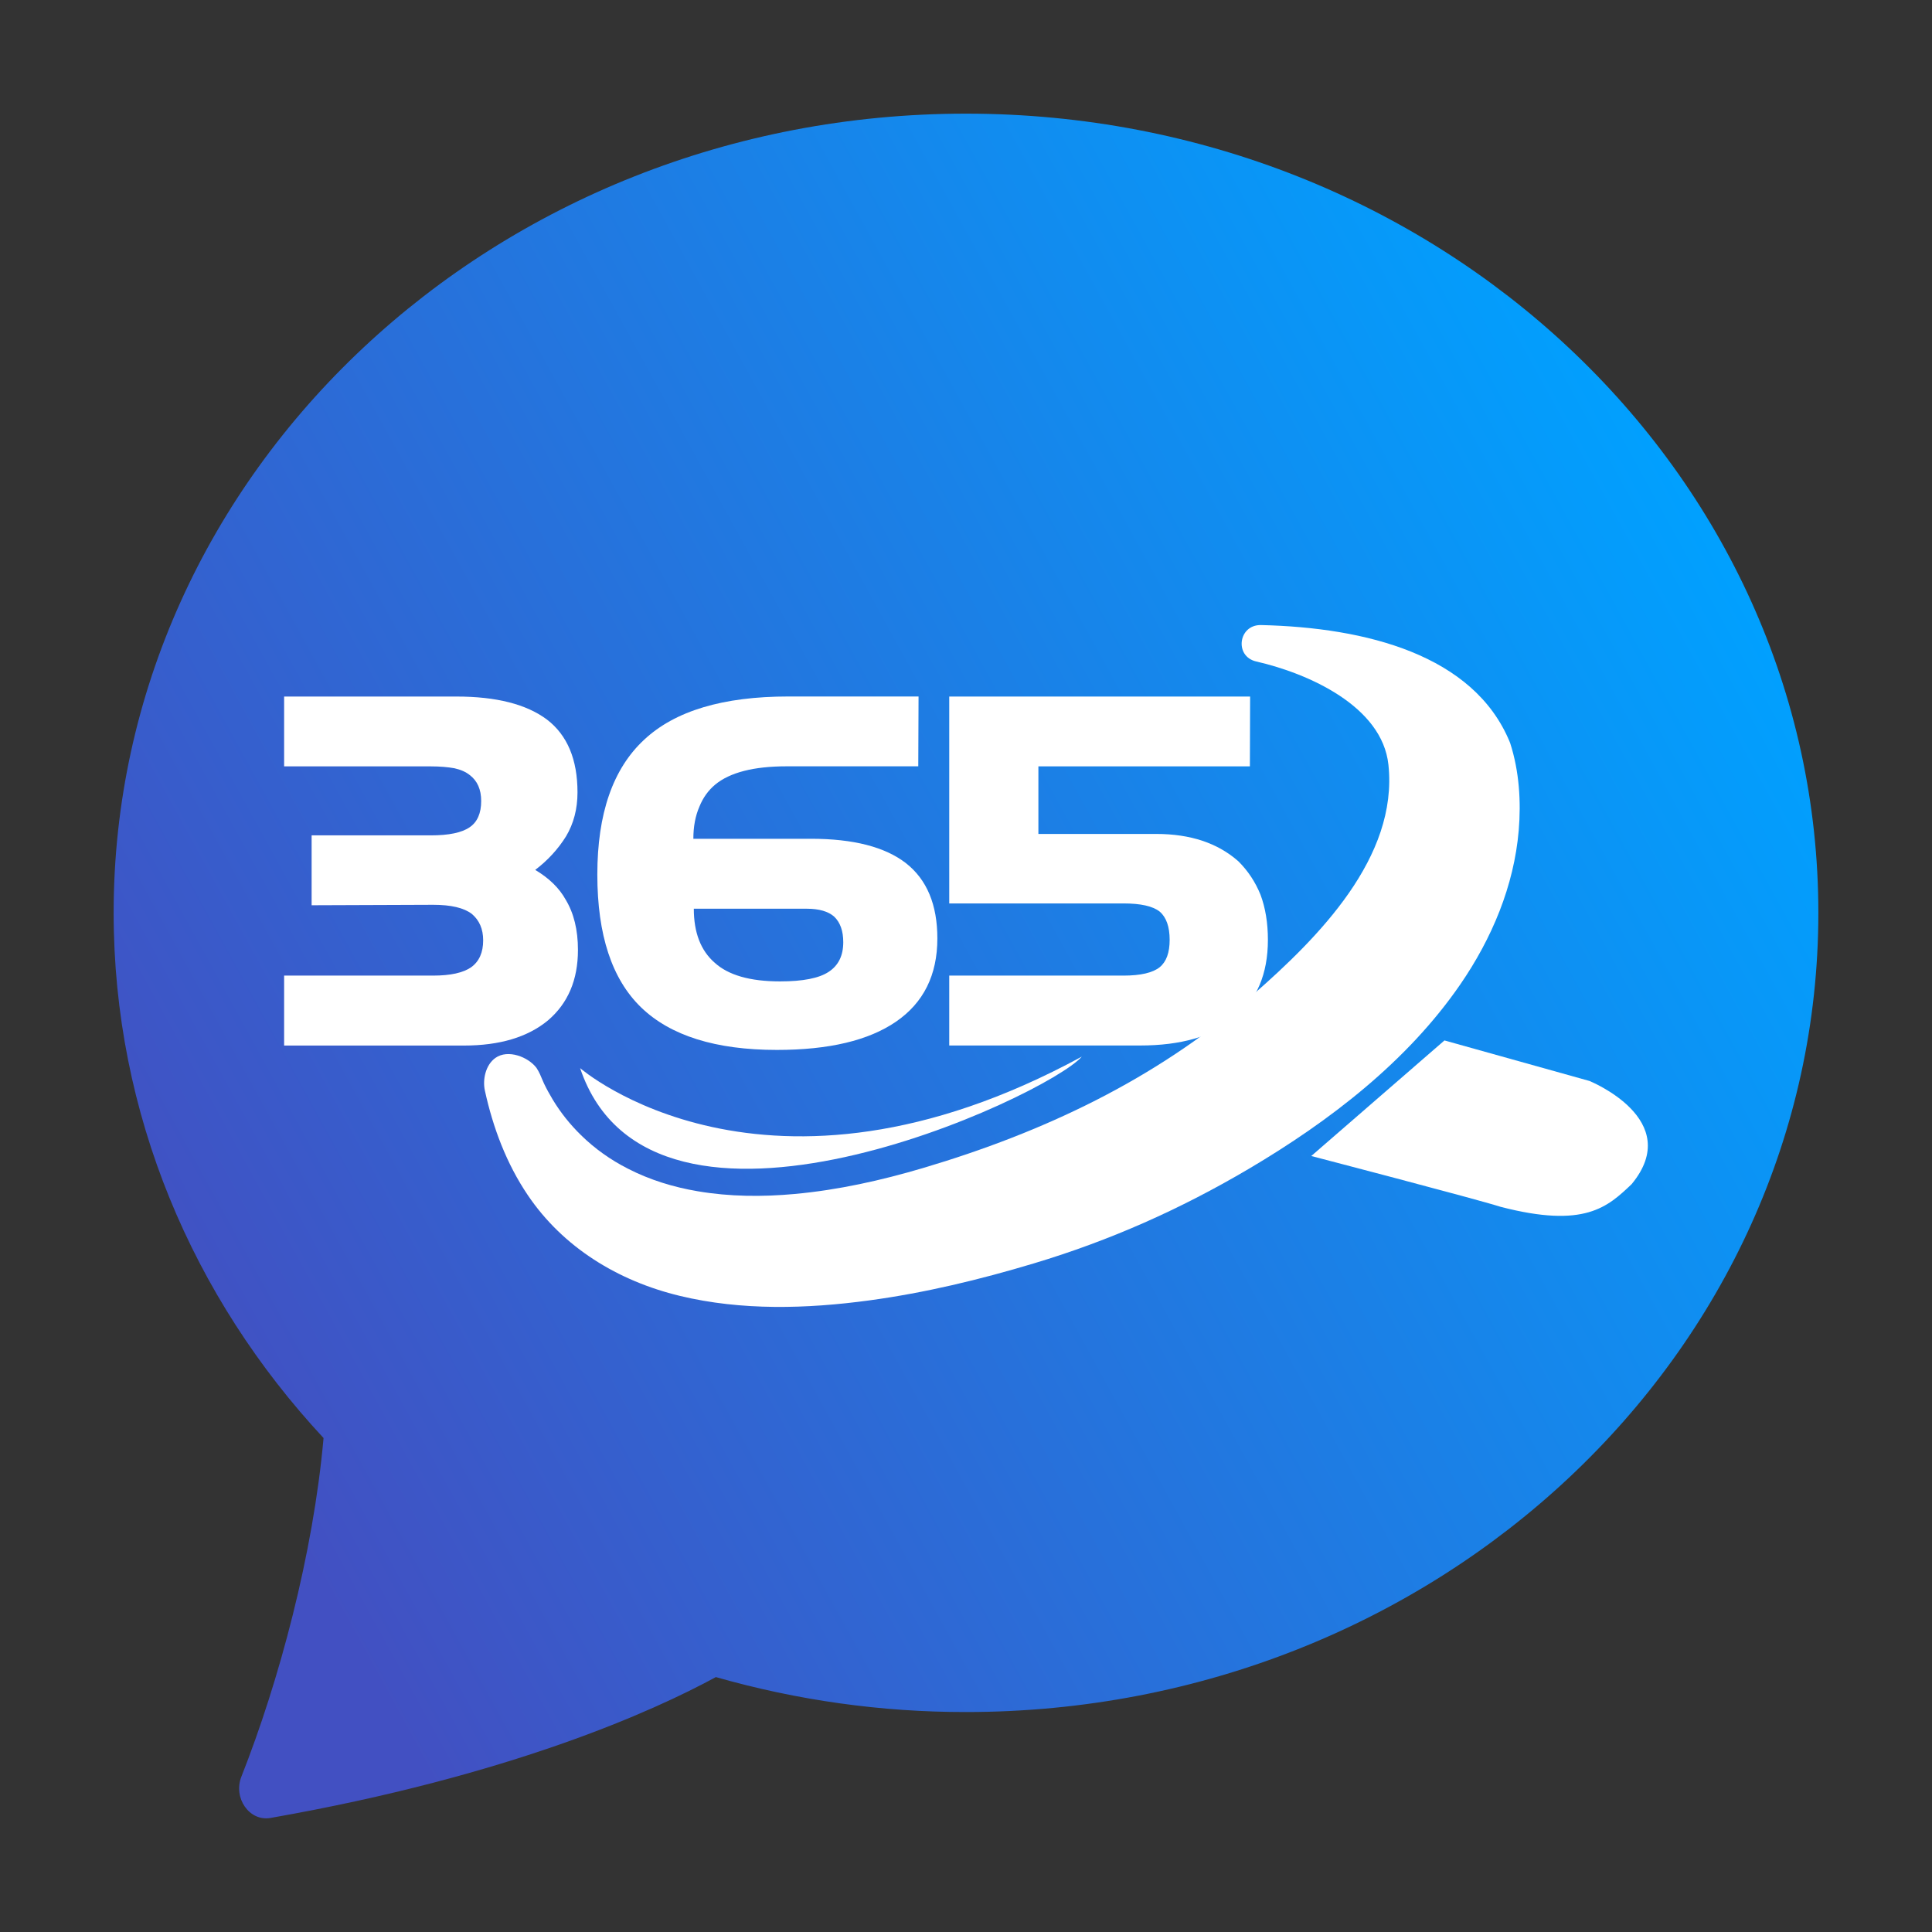 <svg width="34" height="34" viewBox="0 0 34 34" fill="none" xmlns="http://www.w3.org/2000/svg">
<rect x="0" y="0" width="34" height="34" fill="#333333" stroke="none"/>
<path d="M17 30.129C25.284 30.129 32 23.832 32 16.064C32 8.297 25.284 2 17 2C8.716 2 2 8.297 2 16.064C2 19.601 3.393 22.835 5.694 25.307C5.512 27.348 4.912 29.586 4.248 31.266C4.1 31.64 4.387 32.058 4.76 31.993C8.99 31.25 11.504 30.109 12.598 29.514C14.034 29.924 15.514 30.131 17 30.129Z" fill="url(#paint0_linear_243_37108)"/>
<path d="M10.171 16.717C10.171 17.244 9.996 17.656 9.645 17.956C9.288 18.252 8.795 18.4 8.165 18.4H5V17.169H7.622C7.929 17.169 8.153 17.119 8.293 17.021C8.433 16.919 8.503 16.762 8.503 16.548C8.503 16.35 8.436 16.195 8.303 16.083C8.163 15.976 7.936 15.923 7.623 15.923L5.484 15.931V14.701H7.583C7.9 14.701 8.128 14.654 8.267 14.557C8.401 14.465 8.468 14.311 8.468 14.097C8.468 13.893 8.401 13.742 8.267 13.64C8.199 13.585 8.109 13.545 7.997 13.52C7.88 13.499 7.743 13.487 7.583 13.487H5V12.258H8.033C8.734 12.258 9.266 12.393 9.628 12.665C9.984 12.939 10.163 13.365 10.163 13.944C10.163 14.234 10.096 14.492 9.962 14.717C9.822 14.942 9.642 15.139 9.419 15.309C9.664 15.455 9.842 15.629 9.954 15.831C10.098 16.069 10.171 16.363 10.171 16.717Z" fill="white"/>
<path d="M16.496 16.515C16.496 17.159 16.253 17.647 15.768 17.98C15.284 18.312 14.585 18.477 13.672 18.477C12.595 18.477 11.798 18.227 11.282 17.728C10.769 17.232 10.512 16.453 10.512 15.391C10.512 14.318 10.786 13.527 11.337 13.017C11.879 12.51 12.724 12.257 13.873 12.257H16.165L16.16 13.486H13.84C13.264 13.486 12.846 13.594 12.587 13.807C12.465 13.909 12.372 14.038 12.309 14.194C12.237 14.359 12.202 14.547 12.202 14.761H14.272C15.018 14.761 15.576 14.905 15.944 15.191C16.312 15.48 16.496 15.921 16.496 16.515ZM14.84 16.581C14.84 16.383 14.787 16.234 14.681 16.132C14.576 16.039 14.415 15.992 14.198 15.992H12.21C12.21 16.411 12.332 16.729 12.577 16.942C12.817 17.161 13.2 17.271 13.727 17.271C14.13 17.271 14.414 17.215 14.583 17.103C14.755 16.991 14.84 16.817 14.84 16.581Z" fill="white"/>
<path d="M22.313 16.54C22.313 17.14 22.117 17.601 21.727 17.922C21.334 18.241 20.779 18.399 20.063 18.399H16.705V17.169H19.772C20.073 17.169 20.287 17.119 20.409 17.021C20.526 16.925 20.584 16.765 20.584 16.54C20.584 16.309 20.525 16.143 20.409 16.043C20.287 15.946 20.073 15.899 19.772 15.899H16.705V12.258H22L21.996 13.487H18.274V14.676H20.348C20.95 14.676 21.431 14.837 21.794 15.158C21.962 15.325 22.092 15.521 22.183 15.746C22.269 15.976 22.313 16.241 22.313 16.54Z" fill="white"/>
<path fill-rule="evenodd" clip-rule="evenodd" d="M23.076 20.344L25.42 18.31L27.971 19.023C27.971 19.023 29.654 19.702 28.714 20.839C28.291 21.241 27.889 21.622 26.408 21.238C25.988 21.103 23.076 20.344 23.076 20.344Z" fill="white"/>
<path fill-rule="evenodd" clip-rule="evenodd" d="M9.503 18.905C9.527 18.959 9.549 19.015 9.574 19.069C9.62 19.165 9.671 19.258 9.726 19.349C9.864 19.578 10.032 19.789 10.225 19.977C10.466 20.214 10.747 20.413 11.051 20.567C11.434 20.764 11.852 20.892 12.278 20.964C12.841 21.06 13.417 21.064 13.985 21.012C14.752 20.942 15.509 20.773 16.245 20.555C18.363 19.927 20.32 19.001 21.977 17.568C22.002 17.547 22.026 17.525 22.052 17.504C23.199 16.499 24.608 15.089 24.434 13.458C24.324 12.427 23.025 11.851 22.108 11.641C21.718 11.552 21.792 10.991 22.193 11C24.044 11.043 25.934 11.526 26.567 13.053C26.57 13.062 26.574 13.072 26.578 13.082C26.736 13.573 26.77 14.106 26.727 14.615C26.644 15.589 26.255 16.517 25.696 17.328C24.763 18.682 23.402 19.728 21.976 20.57C20.773 21.28 19.531 21.833 18.189 22.235C17.243 22.519 16.279 22.752 15.297 22.885C14.197 23.034 13.052 23.067 11.967 22.806C10.876 22.544 9.91 21.952 9.29 21.035C8.912 20.477 8.675 19.842 8.533 19.192C8.491 19.001 8.544 18.742 8.718 18.618C8.939 18.46 9.297 18.601 9.442 18.794C9.466 18.832 9.486 18.868 9.503 18.905Z" fill="white"/>
<path fill-rule="evenodd" clip-rule="evenodd" d="M10.209 18.797C10.209 18.797 13.459 21.628 19.038 18.595C18.416 19.302 11.469 22.538 10.209 18.797Z" fill="white"/>
<defs>
<linearGradient id="paint0_linear_243_37108" x1="4.5" y1="25.91" x2="31.485" y2="11.095" gradientUnits="userSpaceOnUse">
<stop stop-color="#4250C2"/>
<stop offset="1" stop-color="#00A1FF"/>
</linearGradient>
</defs>
</svg>
